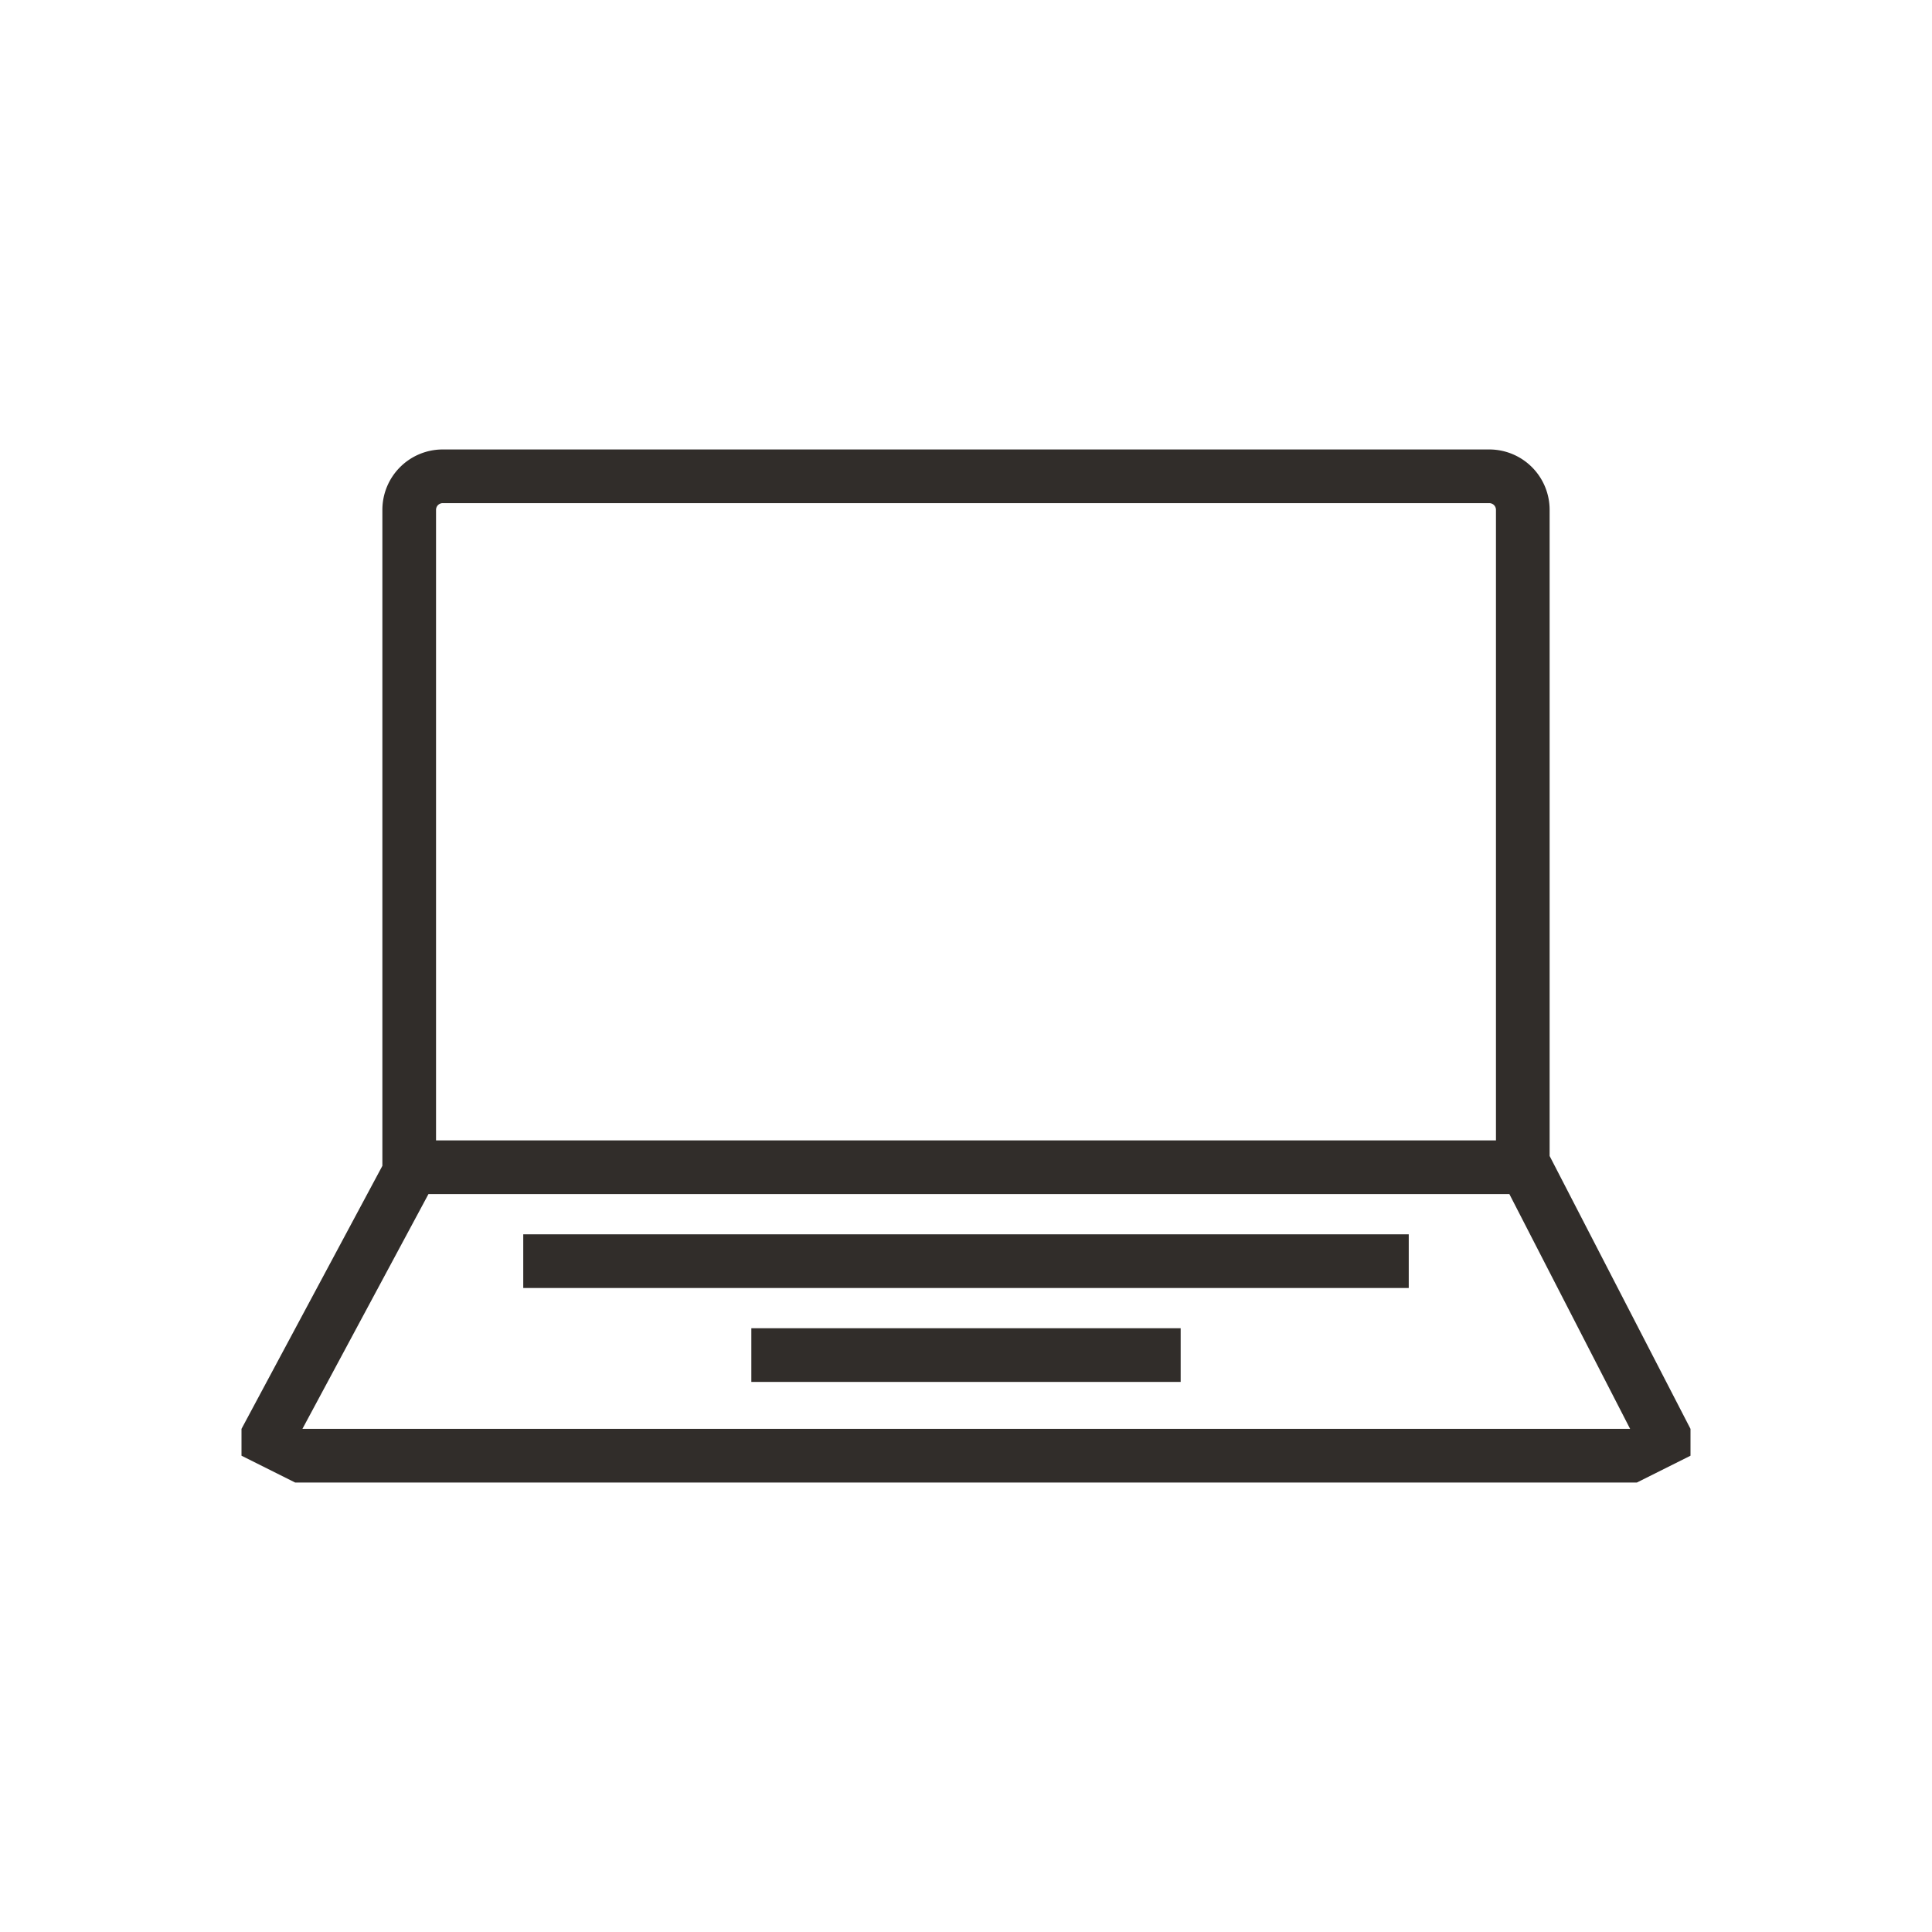 <svg id="icon_art" data-name="icon art" xmlns="http://www.w3.org/2000/svg" viewBox="0 0 288 288"><defs><style>.cls-1{fill:#312d2a;}</style></defs><title>RMIL_Technology</title><path class="cls-1" d="M78,184H210v8H78Zm34,22h64v-8H112Zm140,7h0v4l-8,4H44l-8-4v-4h0l21-39.21V76a9,9,0,0,1,9-9H222a9,9,0,0,1,9,9v96.32L252,213Zm-27-35H63.87L45.08,213H243ZM65,170H223V76a1,1,0,0,0-1-1H66a1,1,0,0,0-1,1Z"/></svg>
